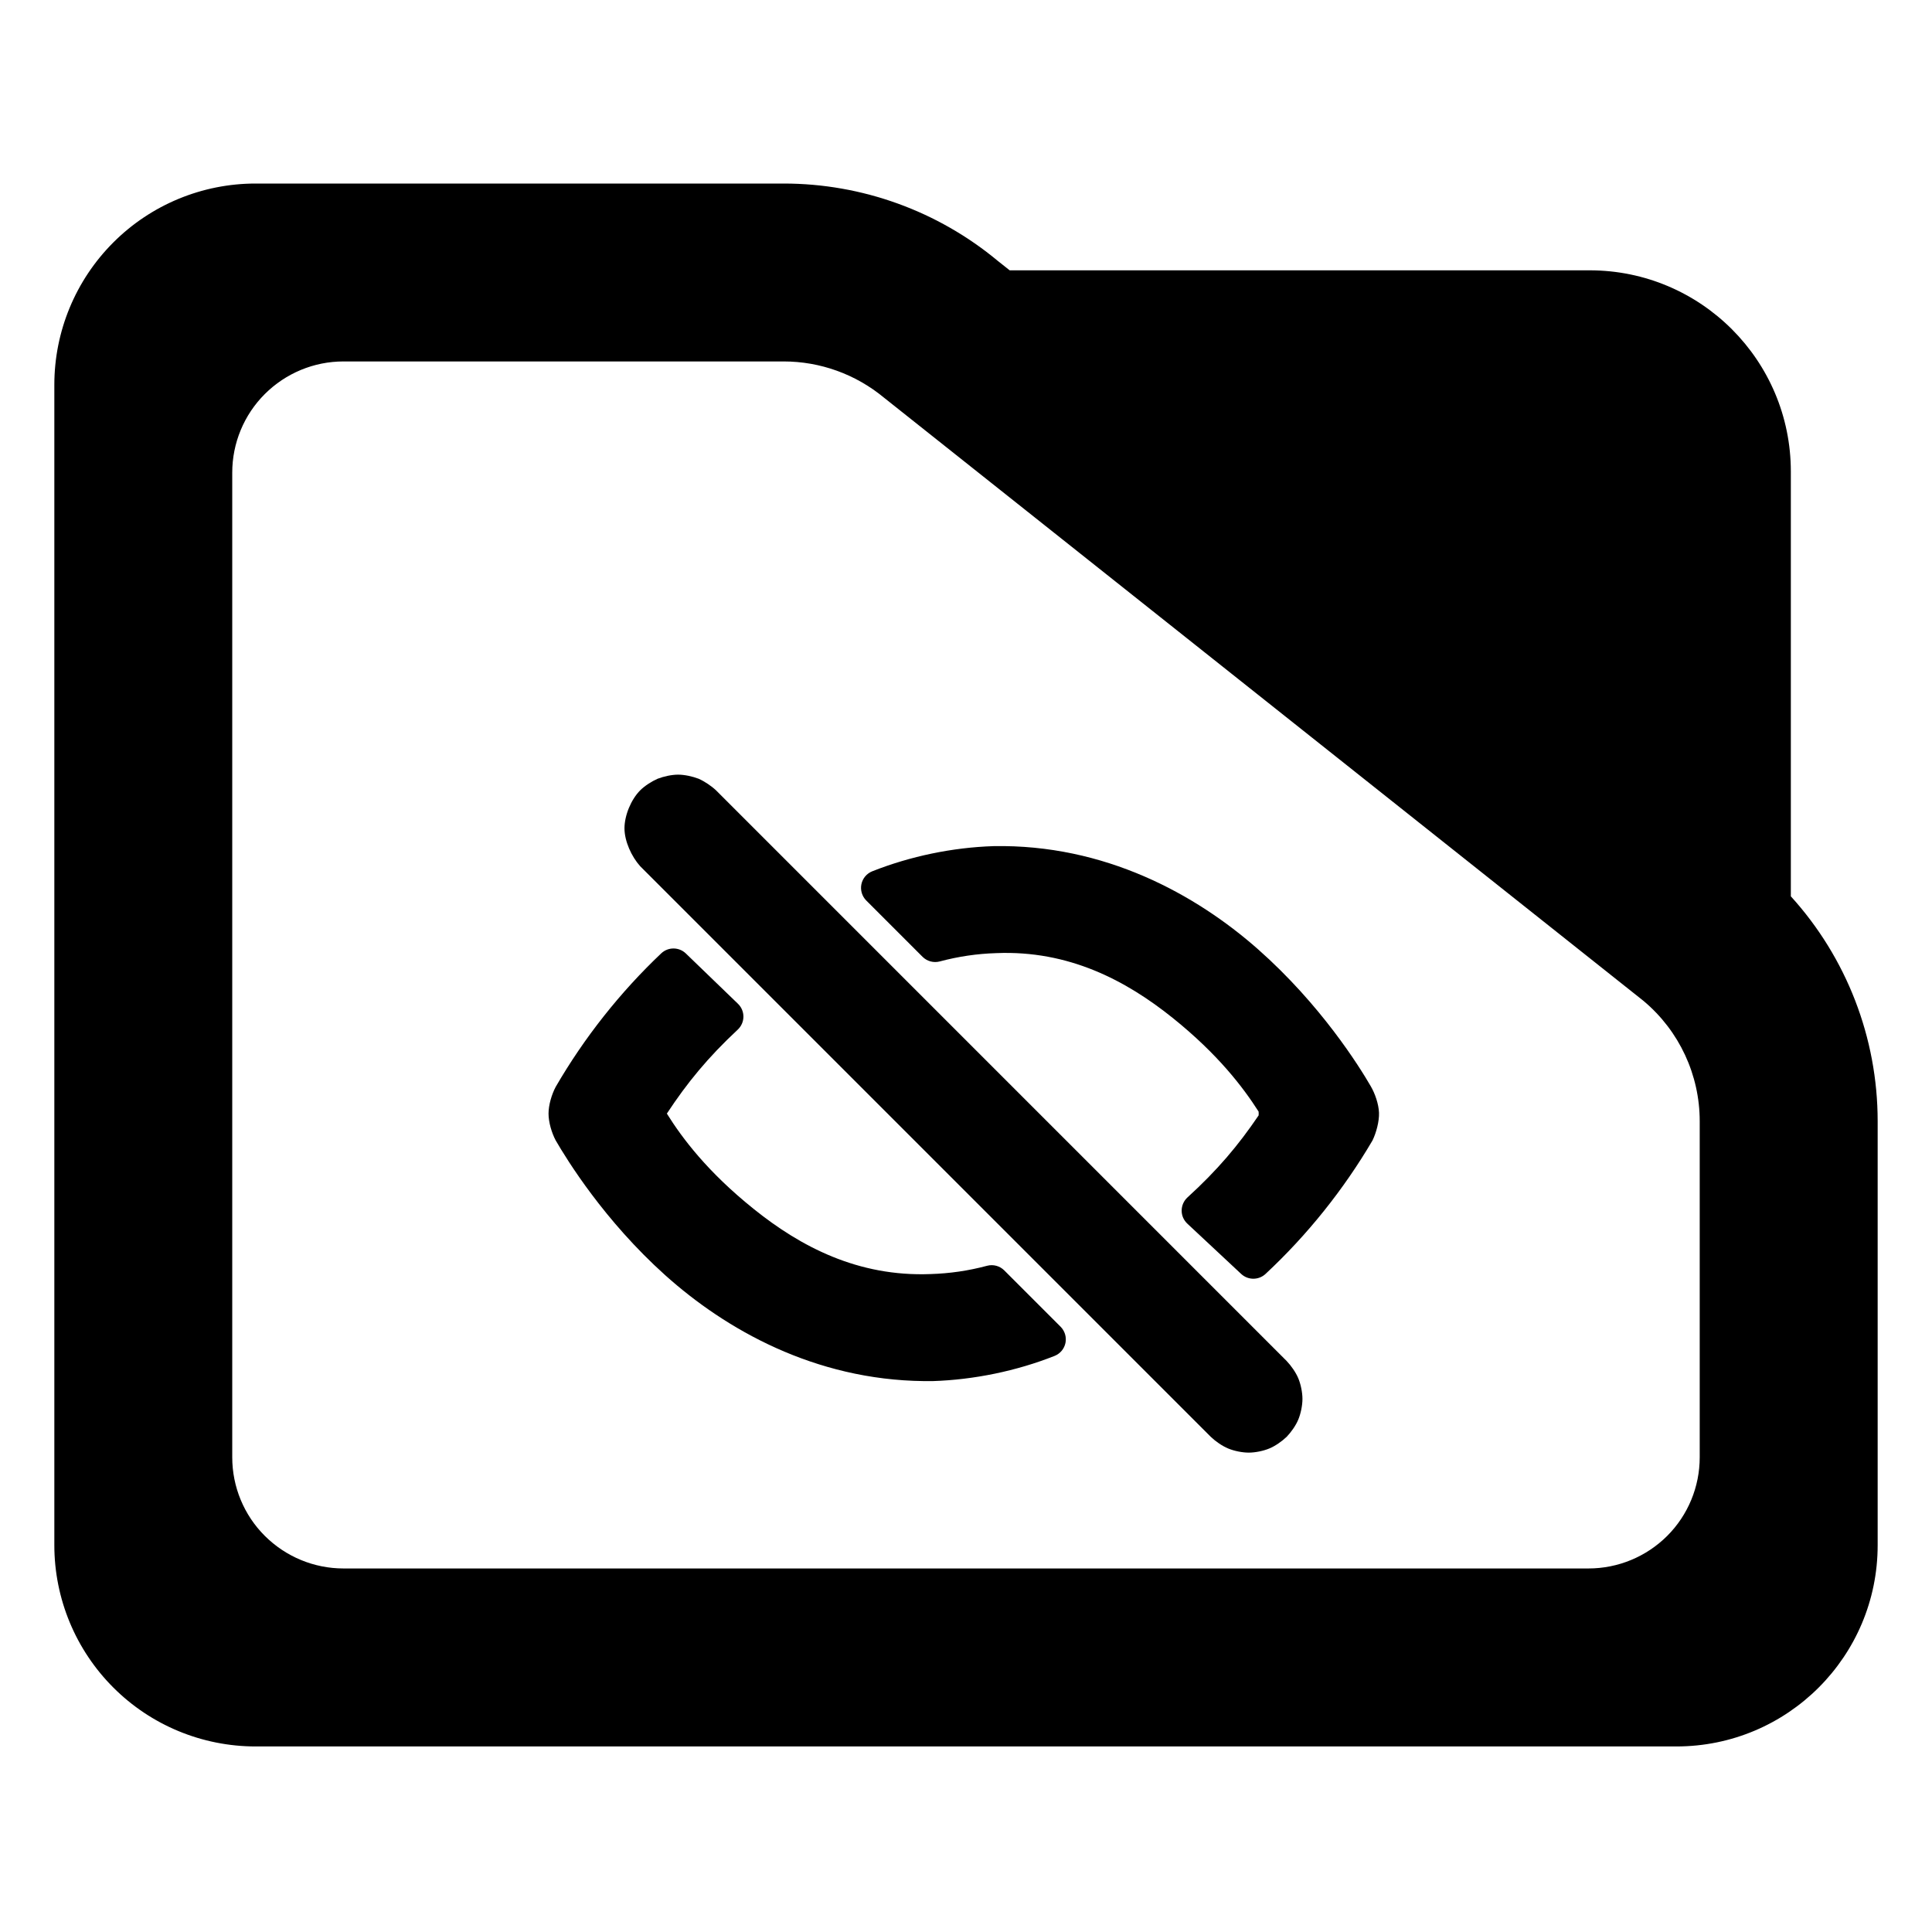 <?xml version="1.0" encoding="utf-8"?>
<svg clip-rule="evenodd" fill-rule="evenodd" stroke-linejoin="round" stroke-miterlimit="2" viewBox="0 0 48 48" xmlns="http://www.w3.org/2000/svg">
  <defs>
    <style type="text/css" id="current-color-scheme">.ColorScheme-Text { color:#000000; }</style>
  </defs>
  <path class="ColorScheme-Text" fill="currentColor" d="M 44.493 22.269 C 45.873 23.788 46.65 25.778 46.65 27.857 L 46.65 38.39 C 46.65 41.152 44.412 43.39 41.65 43.39 L 6.35 43.39 C 5.023 43.39 3.751 42.863 2.815 41.926 C 1.877 40.988 1.35 39.716 1.35 38.39 L 1.35 9.56 C 1.35 8.233 1.877 6.962 2.815 6.024 C 3.751 5.087 5.023 4.56 6.35 4.56 L 19.47 4.56 C 21.415 4.56 23.3 5.241 24.795 6.486 L 25.085 6.716 L 39.494 6.716 C 42.255 6.716 44.493 8.955 44.493 11.716 Z M 40.824 24.86 L 21.96 9.878 C 21.259 9.298 20.38 8.98 19.47 8.98 L 8.533 8.98 C 7.8 8.98 7.098 9.272 6.579 9.79 C 6.061 10.307 5.77 11.01 5.77 11.742 L 5.77 36.206 C 5.77 36.939 6.061 37.642 6.579 38.158 C 7.098 38.676 7.8 38.968 8.533 38.968 L 39.467 38.968 C 40.2 38.968 40.902 38.676 41.42 38.16 C 41.939 37.642 42.229 36.939 42.229 36.206 L 42.229 27.857 C 42.229 26.707 41.722 25.616 40.842 24.875 Z M 31.965 33.812 C 32.077 33.929 32.195 34.097 32.256 34.244 C 32.318 34.393 32.359 34.595 32.359 34.756 C 32.359 34.916 32.318 35.119 32.256 35.268 C 32.195 35.416 32.078 35.581 31.967 35.697 C 31.85 35.809 31.684 35.926 31.536 35.987 C 31.388 36.049 31.185 36.09 31.024 36.09 C 30.864 36.09 30.662 36.049 30.513 35.987 C 30.366 35.926 30.199 35.81 30.082 35.698 L 15.905 21.521 C 15.69 21.282 15.515 20.899 15.515 20.579 C 15.515 20.258 15.679 19.863 15.905 19.636 C 16.018 19.523 16.191 19.413 16.338 19.348 C 16.488 19.29 16.687 19.246 16.847 19.246 C 17.008 19.246 17.208 19.29 17.358 19.348 C 17.504 19.413 17.673 19.526 17.79 19.636 Z M 23.115 31.654 C 23.599 31.639 24.055 31.573 24.523 31.448 C 24.676 31.407 24.839 31.451 24.95 31.562 L 26.35 32.962 C 26.455 33.068 26.501 33.219 26.471 33.365 C 26.441 33.511 26.34 33.632 26.201 33.687 C 25.253 34.063 24.195 34.28 23.175 34.313 L 22.953 34.313 C 20.232 34.282 18.029 33.03 16.527 31.682 C 15.012 30.321 14.089 28.82 13.806 28.333 C 13.706 28.144 13.628 27.881 13.628 27.667 C 13.628 27.455 13.706 27.191 13.806 27.003 C 14.511 25.786 15.407 24.652 16.429 23.685 C 16.601 23.523 16.87 23.525 17.04 23.689 L 18.334 24.938 C 18.422 25.022 18.471 25.139 18.47 25.261 C 18.469 25.382 18.418 25.497 18.33 25.58 C 17.586 26.274 17.073 26.9 16.568 27.667 C 16.95 28.278 17.574 29.112 18.728 30.038 C 19.89 30.972 21.315 31.723 23.115 31.654 Z M 34.056 26.987 C 34.164 27.172 34.252 27.431 34.261 27.645 C 34.269 27.858 34.193 28.141 34.1 28.333 C 33.384 29.554 32.475 30.689 31.44 31.652 C 31.27 31.809 31.006 31.809 30.836 31.65 L 29.499 30.401 C 29.408 30.316 29.357 30.199 29.358 30.075 C 29.359 29.951 29.411 29.834 29.502 29.75 C 30.245 29.073 30.763 28.46 31.27 27.712 C 31.273 27.68 31.273 27.648 31.269 27.616 C 30.88 27.008 30.26 26.194 29.138 25.292 C 27.975 24.358 26.551 23.607 24.756 23.68 C 24.273 23.695 23.816 23.762 23.347 23.887 C 23.195 23.927 23.033 23.883 22.921 23.772 L 21.521 22.372 C 21.417 22.267 21.371 22.115 21.401 21.969 C 21.431 21.823 21.533 21.702 21.671 21.647 C 22.62 21.272 23.665 21.055 24.684 21.022 C 27.445 20.971 29.705 22.217 31.254 23.583 C 32.815 24.962 33.768 26.49 34.056 26.987 Z"/>
</svg>